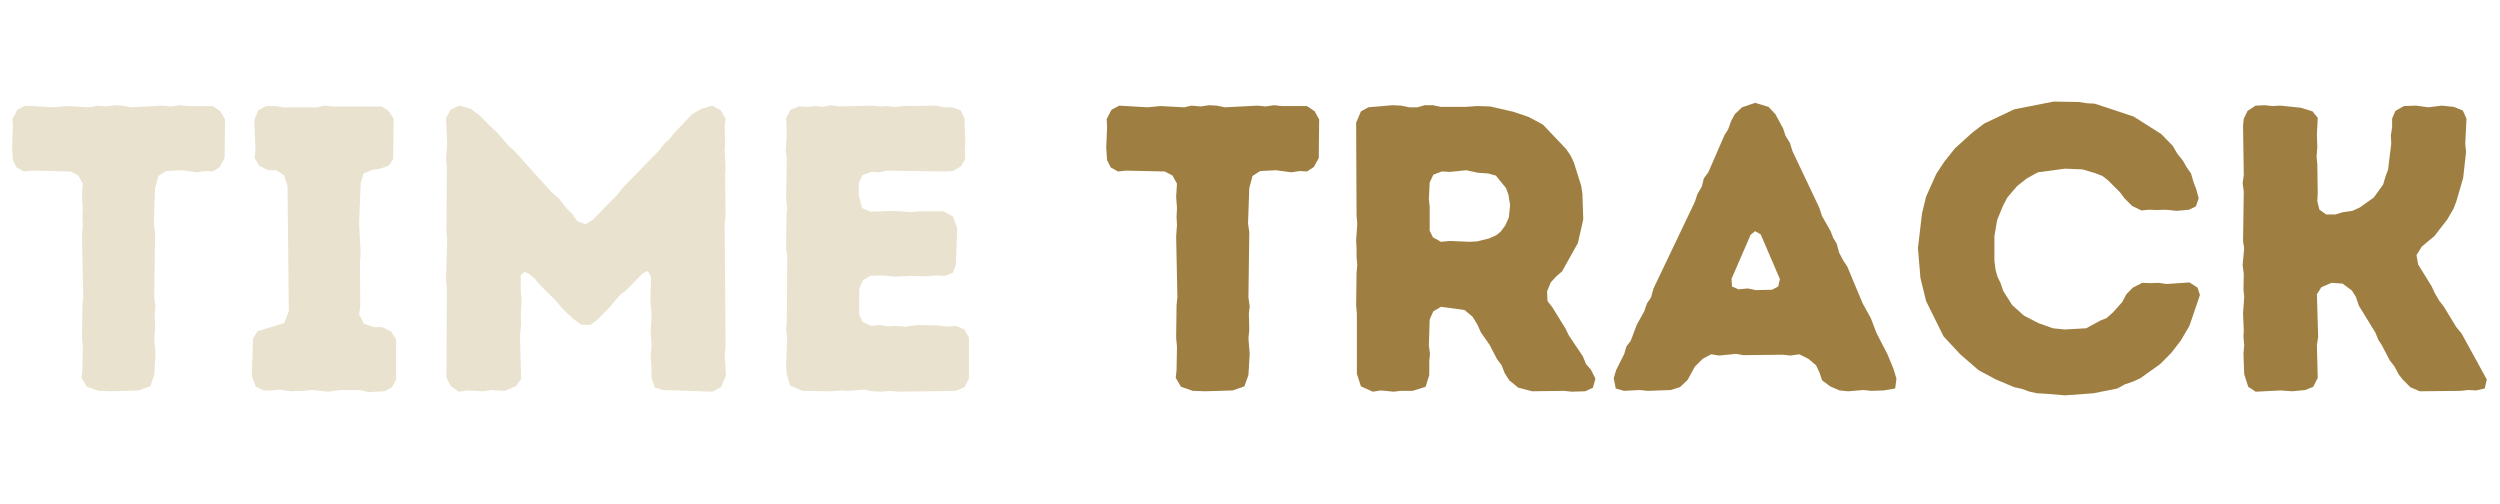 <svg xmlns="http://www.w3.org/2000/svg" width="114" height="23" viewBox="0 0 114 23" fill="none">
  <mask id="mask0_692_9125" style="mask-type:luminance" maskUnits="userSpaceOnUse" x="0" y="0" width="115" height="23">
    <path d="M114.007 0H0V22.801H114.007V0Z" fill="white"/>
  </mask>
  <g mask="url(#mask0_692_9125)">
    <path d="M5.073 17.842L4.499 17.823L3.962 17.638L3.72 17.23L3.758 16.878L3.777 15.805L3.739 15.415L3.758 13.914L3.796 13.543L3.739 10.784L3.777 10.266L3.758 9.895L3.777 9.487L3.739 8.969L3.777 8.375L3.572 8.005L3.221 7.819L1.458 7.781L1.088 7.819L0.755 7.634L0.589 7.301L0.551 6.727L0.589 5.8L0.57 5.43L0.793 5.002L1.145 4.817L2.442 4.893L3.017 4.836L4.109 4.893L4.442 4.817L4.85 4.855L5.24 4.798L5.591 4.817L5.962 4.893L7.463 4.817L7.814 4.855L8.204 4.798L8.555 4.836H9.705L10.056 5.078L10.261 5.449L10.242 7.206L10.018 7.615L9.705 7.819L9.372 7.8L8.983 7.857L8.294 7.762L7.572 7.8L7.221 8.024L7.073 8.579L7.016 10.19L7.073 10.579L7.035 13.562L7.092 13.971L7.054 14.303L7.073 15.044L7.035 15.434L7.092 16.137L7.035 17.101L6.85 17.619L6.313 17.804L5.073 17.842Z" fill="#E9E2CF"/>
    <path d="M16.798 17.88L16.427 17.785H15.52L14.964 17.861L14.223 17.785L13.853 17.823L13.278 17.842L12.741 17.766L12.39 17.804H12.038L11.668 17.638L11.482 17.139L11.54 15.434L11.744 15.101L12.965 14.731L13.169 14.175L13.112 8.484L12.946 7.985L12.594 7.762H12.223L11.815 7.558L11.611 7.187L11.649 6.836L11.597 5.468L11.782 5.021L12.152 4.836H12.575L12.927 4.893H14.447L14.817 4.817L15.15 4.855H17.392L17.724 5.059L17.948 5.411L17.929 7.244L17.743 7.539L17.354 7.691L16.983 7.743L16.579 7.909L16.447 8.337L16.375 10.209L16.447 11.543L16.413 11.952L16.427 13.99L16.375 14.341L16.599 14.764L17.04 14.916H17.43L17.838 15.12L18.062 15.472V17.305L17.876 17.657L17.539 17.842L16.798 17.88Z" fill="#E9E2CF"/>
    <path d="M20.933 17.861L20.562 17.619L20.358 17.23L20.377 13.135L20.339 12.783L20.391 10.912L20.358 10.541L20.377 7.577L20.339 7.245L20.391 6.522L20.339 5.392L20.543 5.002L20.947 4.817L21.47 4.964L21.892 5.283L22.377 5.781L22.671 6.043L23.156 6.613L23.413 6.836L25.099 8.708L25.507 9.078L25.84 9.506L26.101 9.762L26.32 10.081L26.709 10.228L27.047 10.005L28.172 8.855L28.415 8.541L30.044 6.874L30.305 6.541L30.528 6.337L30.766 6.043L31.545 5.226L31.934 4.983L32.471 4.817L32.861 5.021L33.084 5.411L33.046 5.762L33.065 6.522L33.046 6.836L33.084 7.634L33.065 7.986L33.084 9.819L33.046 10.228L33.084 15.786L33.046 16.156L33.103 17.12L32.88 17.657L32.49 17.861L30.248 17.785L29.859 17.676L29.711 17.249V16.973L29.673 16.137L29.711 15.805L29.673 15.12L29.711 14.394L29.654 13.653L29.692 12.636L29.545 12.356L29.303 12.47L28.543 13.249L28.286 13.434L27.768 14.042L27.545 14.265L27.284 14.546L26.913 14.821L26.505 14.802L26.12 14.527L25.617 14.042L25.379 13.748L24.619 12.988L24.396 12.712L24.096 12.47L23.911 12.394L23.745 12.56V13.282L23.783 13.691L23.745 14.361L23.764 14.75L23.712 15.32L23.764 17.268L23.541 17.6L23.023 17.823L22.429 17.785L22.025 17.842L21.303 17.804L20.933 17.861Z" fill="#E9E2CF"/>
    <path d="M40.938 17.861L40.568 17.823L40.197 17.861L39.77 17.842L39.418 17.766L38.658 17.823L38.325 17.804L37.917 17.842L36.587 17.823L36.031 17.581L35.879 17.082L35.846 16.674L35.898 15.396L35.846 15.025L35.879 14.674L35.898 11.671L35.846 11.339L35.865 9.819L35.898 9.467L35.846 9.078L35.879 7.263L35.827 6.855L35.879 6.095L35.846 5.392L36.05 5.002L36.435 4.855L36.805 4.874L37.176 4.836L37.513 4.874L37.865 4.798L38.235 4.855L39.755 4.817L40.126 4.855L40.439 4.836L40.81 4.874L41.218 4.836L42.719 4.817L43.052 4.893H43.442L43.812 5.04L43.978 5.392L44.016 6.503L43.997 6.874L44.016 7.244L43.831 7.577L43.442 7.8L43.09 7.819L40.439 7.781L40.088 7.857L39.736 7.838L39.328 7.985L39.161 8.337V8.912L39.309 9.486L39.698 9.653L40.772 9.615L41.551 9.672L41.941 9.634H43.033L43.461 9.876L43.646 10.394L43.589 12.061L43.461 12.432L43.09 12.579L42.663 12.56L42.292 12.598L41.532 12.579L40.829 12.617L40.235 12.56L39.679 12.579L39.347 12.783L39.181 13.173V14.341L39.328 14.674L39.717 14.859L40.126 14.821L40.477 14.878L40.881 14.859L41.252 14.897L41.864 14.821L42.81 14.84L43.161 14.897L43.589 14.859L43.978 15.025L44.183 15.396V17.267L43.978 17.657L43.589 17.823L40.938 17.861Z" fill="#E9E2CF"/>
    <path d="M54.967 17.842L54.392 17.823L53.855 17.638L53.613 17.23L53.651 16.878L53.67 15.805L53.632 15.415L53.651 13.914L53.689 13.543L53.632 10.784L53.67 10.266L53.651 9.895L53.67 9.487L53.632 8.969L53.67 8.375L53.466 8.005L53.114 7.819L51.352 7.781L50.981 7.819L50.649 7.634L50.483 7.301L50.444 6.727L50.483 5.8L50.464 5.43L50.687 5.002L51.038 4.817L52.335 4.893L52.91 4.836L54.002 4.893L54.335 4.817L54.743 4.855L55.133 4.798L55.484 4.817L55.855 4.893L57.356 4.817L57.708 4.855L58.097 4.798L58.449 4.836H59.598L59.95 5.078L60.154 5.449L60.135 7.206L59.912 7.615L59.598 7.819L59.266 7.8L58.876 7.857L58.187 7.762L57.465 7.8L57.114 8.024L56.967 8.579L56.91 10.19L56.967 10.579L56.929 13.562L56.986 13.971L56.948 14.303L56.967 15.044L56.929 15.434L56.986 16.137L56.929 17.101L56.743 17.619L56.207 17.804L54.967 17.842Z" fill="#9F7E41"/>
    <path d="M61.873 17.044V14.303L61.84 13.933L61.859 12.432L61.892 12.08L61.859 11.729V11.358L61.84 10.95L61.892 10.209L61.859 9.838L61.84 5.596L62.059 5.078L62.396 4.893L63.488 4.798L63.897 4.817L64.267 4.893H64.638L64.971 4.798H65.341L65.712 4.874H66.823L67.36 4.836L67.954 4.855L69.008 5.097L69.711 5.335L70.362 5.686L71.417 6.798L71.621 7.097L71.768 7.411L72.101 8.465L72.158 8.836L72.196 10.004L71.954 11.078L71.231 12.375L70.97 12.598L70.714 12.878L70.547 13.282L70.566 13.729L70.785 14.009L71.379 14.969L71.545 15.306L72.177 16.246L72.324 16.603L72.547 16.859L72.751 17.268L72.638 17.676L72.286 17.842L71.678 17.861L71.322 17.823L69.859 17.842L69.231 17.676L68.823 17.344L68.619 17.025L68.472 16.655L68.267 16.379L67.916 15.71L67.526 15.154L67.379 14.821L67.156 14.451L66.785 14.137L65.712 13.99L65.36 14.194L65.194 14.565L65.156 15.748L65.208 16.137L65.175 16.47V17.101L65.008 17.638L64.415 17.823H63.859L63.56 17.861L62.971 17.804L62.6 17.861L62.059 17.619L61.873 17.044ZM65.712 11.026L66.12 10.988L67.008 11.026L67.36 11.007L67.897 10.874L68.229 10.726L68.433 10.56L68.638 10.285L68.804 9.914L68.861 9.358L68.785 8.874L68.676 8.579L68.21 8.005L67.859 7.91L67.379 7.876L66.861 7.762L66.12 7.838L65.75 7.819L65.36 7.967L65.194 8.318L65.156 9.097L65.194 9.411V10.522L65.341 10.822L65.712 11.026Z" fill="#9F7E41"/>
    <path d="M84.274 17.842L83.885 17.804L83.457 17.619L83.087 17.343L82.977 17.006L82.811 16.655L82.459 16.36L82.051 16.156L81.642 16.213L81.31 16.175L79.495 16.194L79.163 16.137L78.384 16.213L78.032 16.156L77.643 16.36L77.291 16.712L76.954 17.325L76.602 17.657L76.18 17.785L75.139 17.823L74.769 17.785L74.047 17.823L73.676 17.714L73.586 17.248L73.695 16.878L74.066 16.137L74.161 15.804L74.36 15.543L74.64 14.802L74.973 14.208L75.101 13.838L75.287 13.562L75.4 13.154L77.291 9.192L77.4 8.855L77.605 8.503L77.695 8.133L77.899 7.857L78.64 6.152L78.806 5.891L78.939 5.52L79.106 5.207L79.438 4.893L80.032 4.689L80.645 4.874L80.958 5.207L81.31 5.857L81.419 6.19L81.623 6.522L81.737 6.893L82.958 9.468L83.087 9.857L83.476 10.541L83.59 10.84L83.756 11.116L83.865 11.524L84.051 11.876L84.236 12.156L84.939 13.838L85.31 14.508L85.571 15.192L86.07 16.156L86.35 16.84L86.478 17.267L86.421 17.714L85.903 17.804L85.329 17.823L84.977 17.785L84.274 17.842ZM80.07 13.23L80.811 13.211L81.087 13.063L81.163 12.726L80.288 10.688L80.032 10.541L79.828 10.707L78.959 12.712L78.978 13.063L79.272 13.192L79.7 13.154L80.07 13.23Z" fill="#9F7E41"/>
    <path d="M93.24 17.952L92.888 17.933L92.555 17.861L92.185 17.728L91.853 17.657L91.016 17.306L90.218 16.878L89.387 16.156L88.627 15.339L87.829 13.729L87.572 12.674L87.458 11.32L87.644 9.729L87.829 8.969L88.294 7.929L88.646 7.392L89.145 6.765L89.943 6.043L90.48 5.634L91.853 4.983L93.648 4.632L94.798 4.651L95.168 4.708L95.52 4.727L97.296 5.316L98.555 6.114L99.078 6.651L99.282 7.002L99.538 7.321L99.705 7.615L99.909 7.91L100.023 8.299L100.151 8.636L100.26 9.04L100.132 9.411L99.819 9.563L99.263 9.615L98.74 9.563L98.37 9.577L97.985 9.563L97.648 9.596L97.225 9.392L96.874 9.04L96.669 8.765L96.132 8.228L95.871 8.024L95.539 7.895L94.964 7.724L94.166 7.691L92.926 7.857L92.427 8.133L91.981 8.484L91.534 9.007L91.349 9.358L91.073 10.023L90.945 10.764V11.895L90.997 12.304L91.092 12.636L91.221 12.897L91.349 13.268L91.757 13.914L92.294 14.394L92.945 14.731L93.61 14.969L94.147 15.025L95.13 14.969L95.776 14.617L96.056 14.508L96.351 14.246L96.778 13.767L96.964 13.415L97.258 13.116L97.686 12.897L98.056 12.912L98.427 12.897L98.797 12.95L99.838 12.878L100.208 13.116L100.317 13.453L99.838 14.859L99.448 15.524L99.021 16.08L98.503 16.603L97.596 17.249L97.277 17.396L96.888 17.529L96.555 17.714L95.463 17.933L94.166 18.028L93.24 17.952Z" fill="#9F7E41"/>
    <path d="M102.857 17.861L102.52 17.638L102.335 17.063L102.302 16.118L102.335 15.747L102.302 15.358L102.316 15.063L102.283 14.303L102.335 13.543L102.302 13.211L102.316 12.489L102.264 12.08L102.335 11.32L102.283 11.007L102.316 8.726L102.264 8.356L102.316 7.985L102.283 5.724L102.316 5.411L102.487 5.059L102.857 4.817L103.261 4.798L103.632 4.836L103.983 4.817L104.91 4.912L105.451 5.078L105.689 5.373L105.651 6.133L105.67 6.707L105.636 7.154L105.67 7.487L105.689 8.821L105.67 9.173L105.765 9.562L106.078 9.781H106.487L106.857 9.672L107.266 9.615L107.598 9.467L108.244 9.007L108.672 8.413L108.786 8.023L108.895 7.743L109.042 6.541L109.023 6.171L109.08 5.819V5.411L109.228 5.059L109.617 4.836L110.173 4.817L110.729 4.893L111.341 4.817L111.897 4.874L112.306 5.04L112.472 5.411L112.415 6.56L112.453 6.931L112.32 8.114L112.007 9.192L111.878 9.524L111.598 10.004L111.009 10.764L110.434 11.244L110.192 11.633L110.268 12.061L110.876 13.044L111.023 13.358L111.227 13.709L111.432 13.971L112.007 14.916L112.249 15.21L113.398 17.305L113.303 17.714L112.914 17.804L112.543 17.785L112.211 17.823L110.339 17.842L109.912 17.657L109.56 17.305L109.375 17.063L109.19 16.712L108.971 16.431L108.615 15.747L108.449 15.491L108.32 15.172L107.56 13.933L107.432 13.543L107.247 13.249L106.819 12.93L106.32 12.897L105.855 13.097L105.651 13.415L105.708 15.358L105.651 15.747L105.689 17.229L105.484 17.638L105.114 17.785L104.525 17.842L104.002 17.804L102.857 17.861Z" fill="#9F7E41"/>
  </g>
</svg>